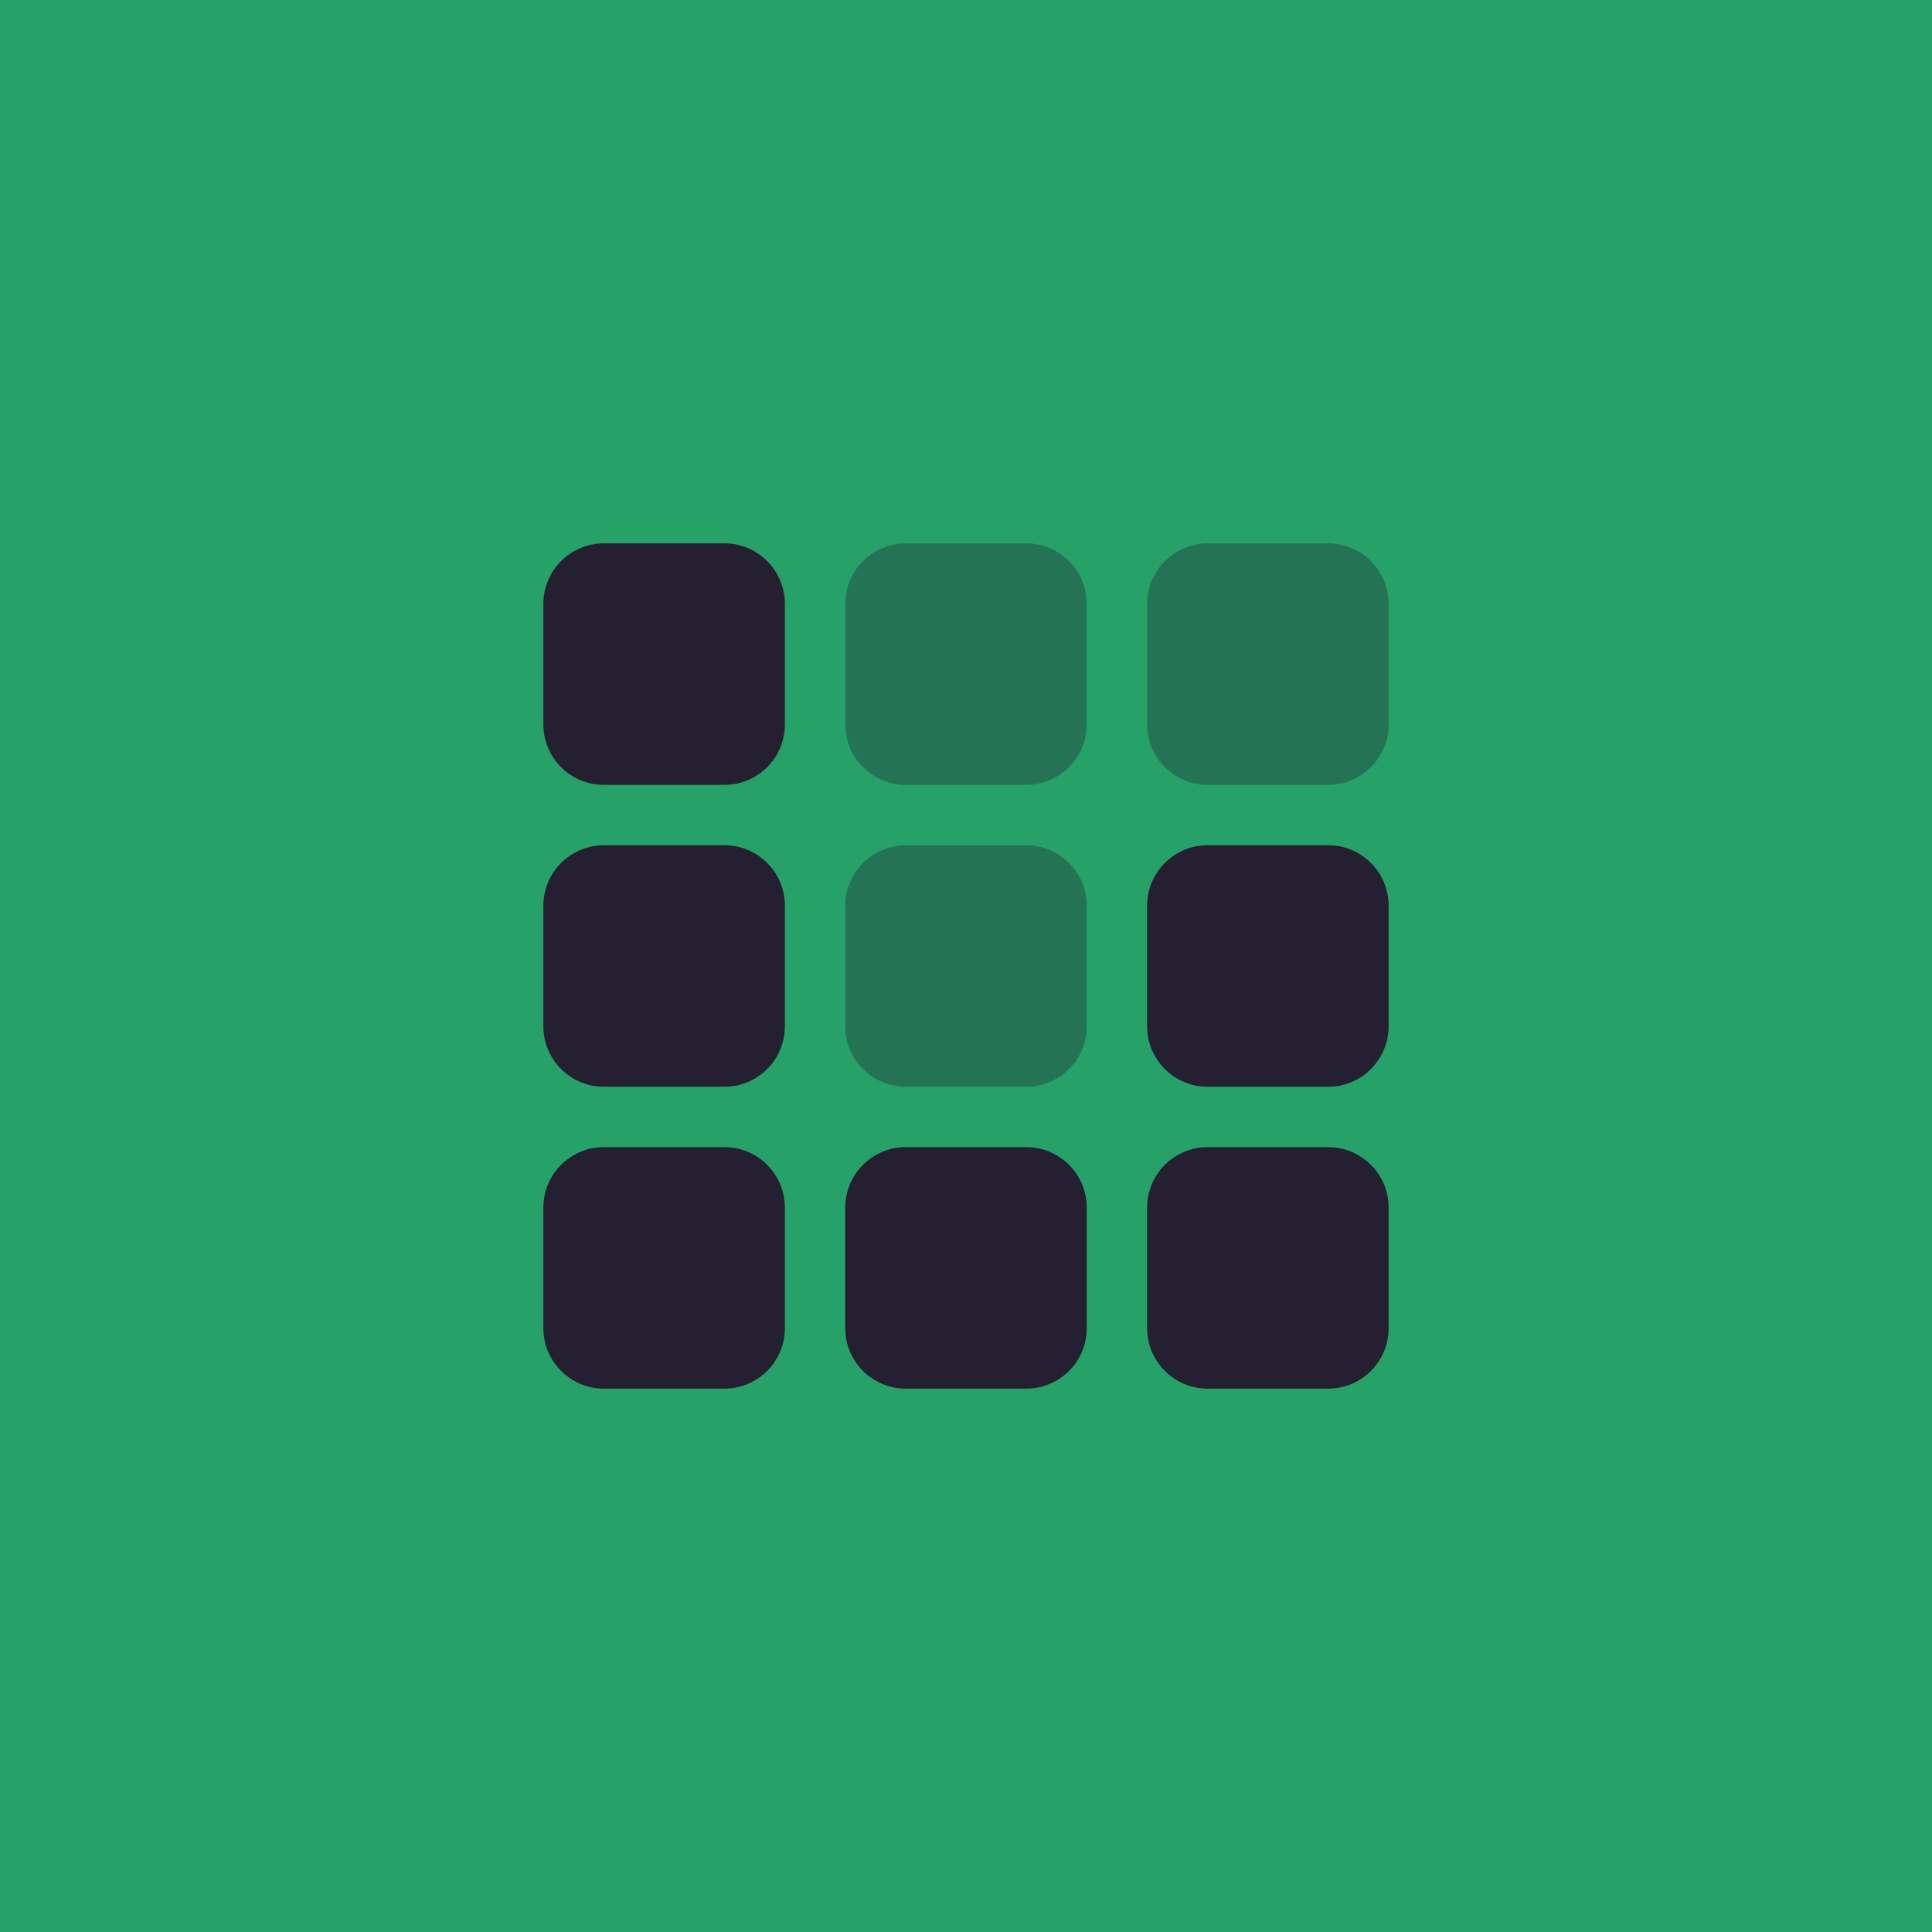 <?xml version="1.0" encoding="UTF-8"?>
<svg width="256" height="256" version="1.1"
     xmlns="http://www.w3.org/2000/svg"
     xmlns:xlink="http://www.w3.org/1999/xlink">
  <defs>
    <linearGradient id="Gradient" x1="0" x2="0" y1="0" y2="1">
      <stop offset="0%" style="stop-color:#26A269;stop-opacity:1" />
      <stop offset="100%" style="stop-color:#26A269;stop-opacity:1" />
    </linearGradient>
    <filter id="alpha-to-white">
      <feColorMatrix in="SourceGraphic" type="matrix"
                     values="0 0 0 0 1 0 0 0 0 1 0 0 0 0 1 0 0 0 1 0"/>
    </filter>
    <g id="child-svg"><svg xmlns="http://www.w3.org/2000/svg" height="16px" viewBox="0 0 16 16" width="16px">
    <g fill="#241f31">
        <path d="m 14 10 h -2 c -0.551 0 -1 -0.449 -1 -1 v -2 c 0 -0.551 0.449 -1 1 -1 h 2 c 0.551 0 1 0.449 1 1 v 2 c 0 0.551 -0.449 1 -1 1 z m 0 0" />
        <path d="m 9 15 h -2 c -0.551 0 -1 -0.449 -1 -1 v -2 c 0 -0.551 0.449 -1 1 -1 h 2 c 0.551 0 1 0.449 1 1 v 2 c 0 0.551 -0.449 1 -1 1 z m 0 0" />
        <path d="m 4 15 h -2 c -0.551 0 -1 -0.449 -1 -1 v -2 c 0 -0.551 0.449 -1 1 -1 h 2 c 0.551 0 1 0.449 1 1 v 2 c 0 0.551 -0.449 1 -1 1 z m 0 0" />
        <path d="m 9 10 h -2 c -0.551 0 -1 -0.449 -1 -1 v -2 c 0 -0.551 0.449 -1 1 -1 h 2 c 0.551 0 1 0.449 1 1 v 2 c 0 0.551 -0.449 1 -1 1 z m 0 0" fill-opacity="0.349" />
        <path d="m 4 5 h -2 c -0.551 0 -1 -0.449 -1 -1 v -2 c 0 -0.551 0.449 -1 1 -1 h 2 c 0.551 0 1 0.449 1 1 v 2 c 0 0.551 -0.449 1 -1 1 z m 0 0" />
        <path d="m 4 10 h -2 c -0.551 0 -1 -0.449 -1 -1 v -2 c 0 -0.551 0.449 -1 1 -1 h 2 c 0.551 0 1 0.449 1 1 v 2 c 0 0.551 -0.449 1 -1 1 z m 0 0" />
        <path d="m 14 15 h -2 c -0.551 0 -1 -0.449 -1 -1 v -2 c 0 -0.551 0.449 -1 1 -1 h 2 c 0.551 0 1 0.449 1 1 v 2 c 0 0.551 -0.449 1 -1 1 z m 0 0" />
        <g fill-opacity="0.349">
            <path d="m 14 5 h -2 c -0.551 0 -1 -0.449 -1 -1 v -2 c 0 -0.551 0.449 -1 1 -1 h 2 c 0.551 0 1 0.449 1 1 v 2 c 0 0.551 -0.449 1 -1 1 z m 0 0" />
            <path d="m 9 5 h -2 c -0.551 0 -1 -0.449 -1 -1 v -2 c 0 -0.551 0.449 -1 1 -1 h 2 c 0.551 0 1 0.449 1 1 v 2 c 0 0.551 -0.449 1 -1 1 z m 0 0" />
        </g>
    </g>
</svg></g>
  </defs>
  <rect
      width="256"
      height="256"
      fill="url(#Gradient)"
      ry="0"
      x="0"
      y="0" />
  <use xlink:href="#child-svg" filter="url(#alpha-to-white)"
       transform="matrix(8,0,0,8,64,64)" />
</svg>
